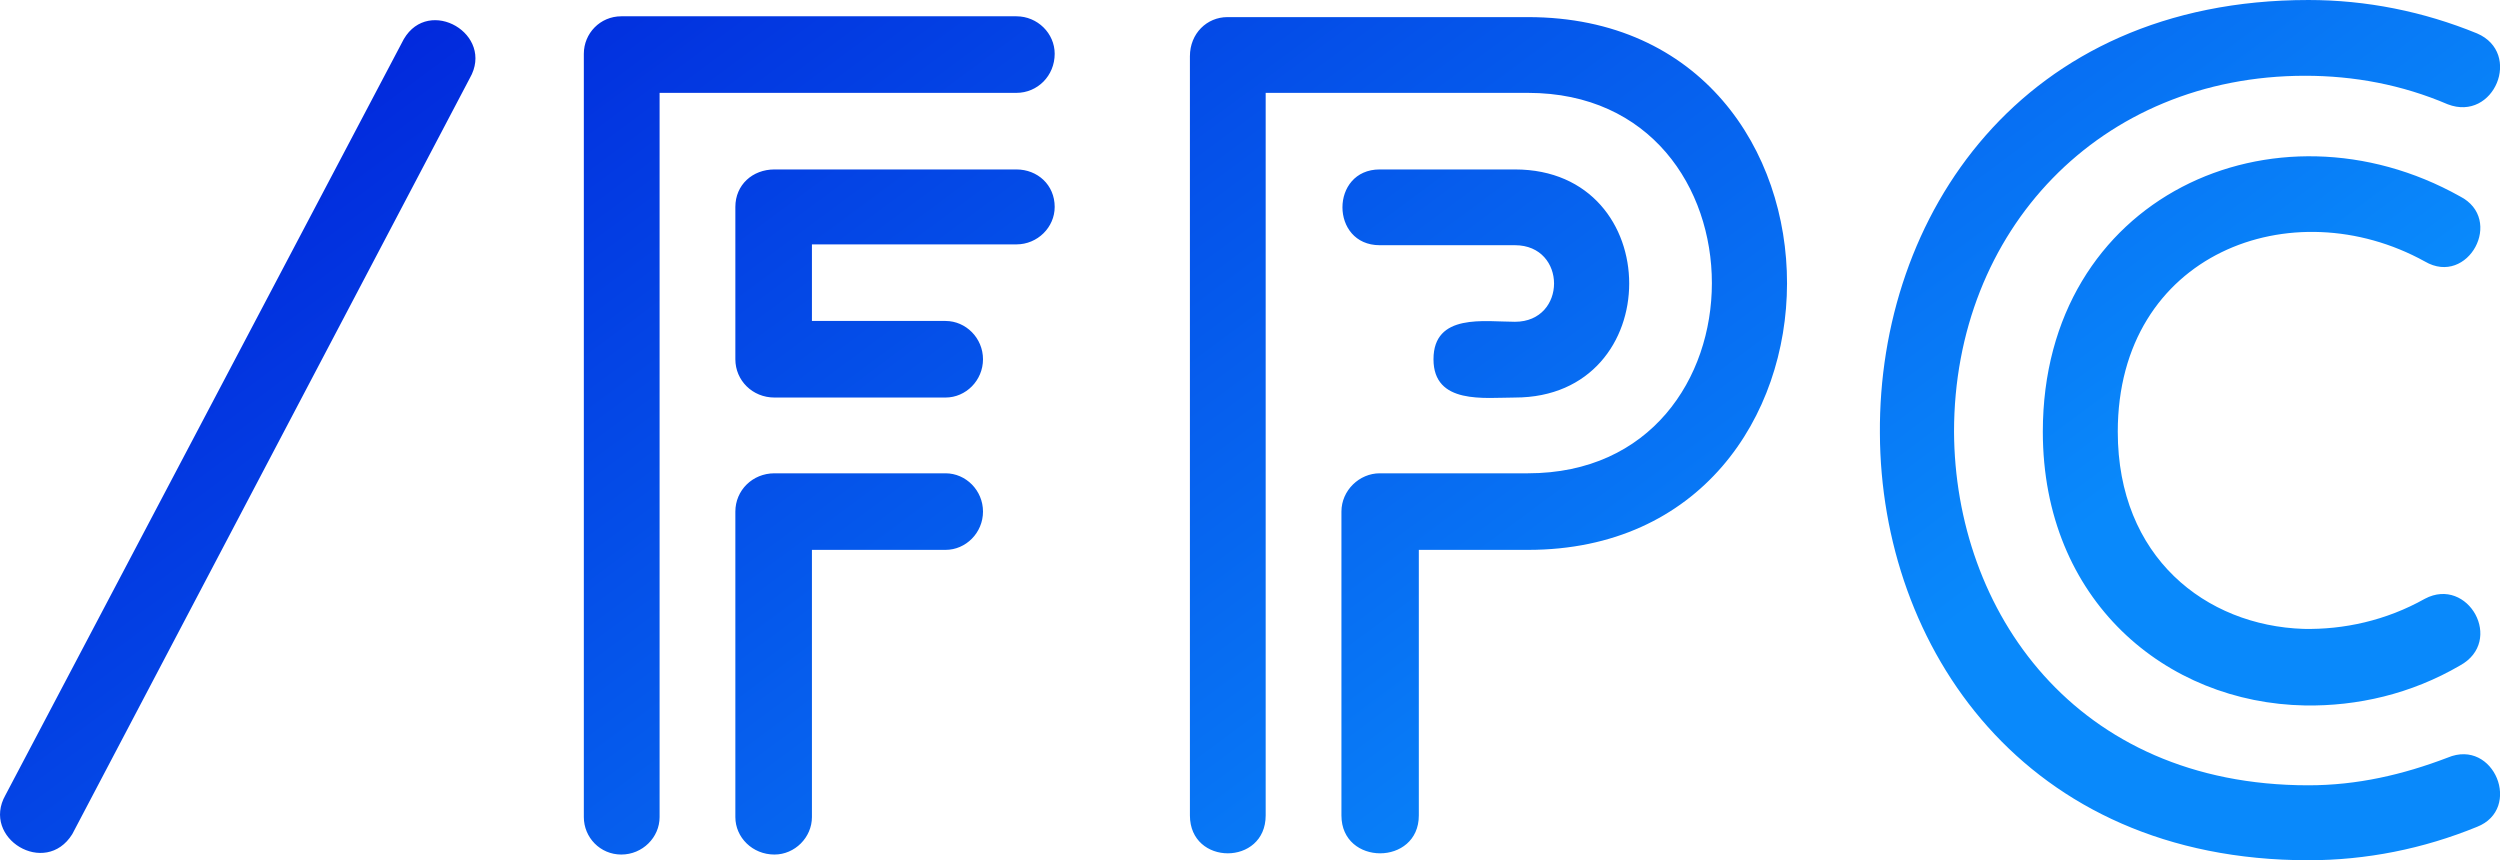 <svg data-v-423bf9ae="" xmlns="http://www.w3.org/2000/svg" viewBox="0 0 174.375 60" class="font"><!----><!----><defs data-v-423bf9ae=""><linearGradient data-v-423bf9ae="" gradientTransform="rotate(25)" id="6eb544cd-ce37-4cd5-b526-ddb815a27f8c" x1="0%" y1="0%" x2="100%" y2="0%"><stop data-v-423bf9ae="" offset="0%" style="stop-color: rgb(0, 21, 214); stop-opacity: 1;"></stop><stop data-v-423bf9ae="" offset="100%" style="stop-color: rgb(9, 137, 251); stop-opacity: 1;"></stop></linearGradient></defs><g data-v-423bf9ae="" id="36019eb3-b6f4-4eb4-8cd7-526daf6d241d" fill="url(#6eb544cd-ce37-4cd5-b526-ddb815a27f8c)" transform="matrix(5.682,0,0,5.682,-23.541,-0.852)"><path d="M4.21 9.91C3.91 10.44 4.70 10.92 5.03 10.39L9.91 1.11C10.22 0.57 9.41 0.10 9.10 0.63ZM16.62 2.23L16.62 2.23L13.65 2.23C13.38 2.23 13.17 2.42 13.17 2.69L13.17 4.56C13.17 4.82 13.38 5.03 13.65 5.03L15.75 5.03C16.00 5.03 16.21 4.82 16.21 4.56C16.21 4.30 16.00 4.09 15.75 4.09L14.11 4.09L14.11 3.15L16.62 3.15C16.88 3.15 17.09 2.94 17.09 2.69C17.09 2.42 16.88 2.23 16.62 2.23ZM15.75 5.96L15.75 5.96L13.65 5.96C13.38 5.96 13.17 6.17 13.17 6.43L13.17 10.18C13.17 10.43 13.38 10.64 13.65 10.64C13.90 10.64 14.11 10.43 14.11 10.18L14.11 6.90L15.75 6.90C16.00 6.90 16.21 6.69 16.21 6.43C16.21 6.17 16.00 5.96 15.75 5.96ZM12.24 10.18L12.24 10.18L12.24 1.29L16.62 1.29C16.88 1.29 17.09 1.08 17.09 0.81C17.09 0.56 16.88 0.35 16.62 0.35L11.77 0.35C11.51 0.35 11.31 0.56 11.31 0.81L11.31 10.18C11.31 10.43 11.51 10.64 11.77 10.64C12.03 10.64 12.24 10.43 12.24 10.18ZM22.74 5.03L22.74 5.03C24.61 5.03 24.61 2.23 22.74 2.23L21.08 2.23C20.47 2.23 20.47 3.16 21.08 3.16L22.74 3.16C23.38 3.16 23.38 4.10 22.74 4.10C22.37 4.10 21.74 3.99 21.74 4.56C21.74 5.12 22.37 5.03 22.74 5.03ZM19.68 10.16L19.68 10.16L19.68 1.29L22.90 1.29C25.91 1.29 25.91 5.96 22.90 5.96L21.08 5.96C20.83 5.96 20.61 6.17 20.61 6.43L20.61 10.16C20.61 10.78 21.56 10.78 21.56 10.16L21.56 6.90L22.90 6.90C27.13 6.90 27.15 0.36 22.90 0.36L19.21 0.36C18.96 0.36 18.75 0.56 18.75 0.84L18.75 10.16C18.75 10.78 19.68 10.78 19.68 10.16ZM34.55 0.56L34.55 0.56C33.89 0.29 33.19 0.15 32.48 0.15C28.95 0.15 27.20 2.81 27.22 5.47C27.23 8.09 28.99 10.71 32.48 10.71C33.19 10.71 33.89 10.57 34.55 10.30C35.11 10.08 34.76 9.21 34.19 9.45C33.64 9.66 33.08 9.79 32.48 9.79C29.61 9.79 28.14 7.64 28.13 5.45C28.13 2.98 29.92 1.08 32.44 1.08C33.04 1.08 33.63 1.19 34.19 1.43C34.76 1.65 35.11 0.80 34.55 0.56ZM33.91 7.50L33.91 7.50C33.43 7.77 32.91 7.88 32.42 7.87C31.22 7.83 30.14 6.99 30.14 5.45C30.14 3.26 32.28 2.46 33.91 3.36C34.44 3.67 34.89 2.84 34.34 2.56C32.07 1.29 29.22 2.56 29.22 5.45C29.22 7.52 30.73 8.78 32.44 8.81C33.08 8.82 33.74 8.67 34.34 8.32C34.89 8.02 34.44 7.22 33.91 7.50Z"></path></g><!----><!----></svg>